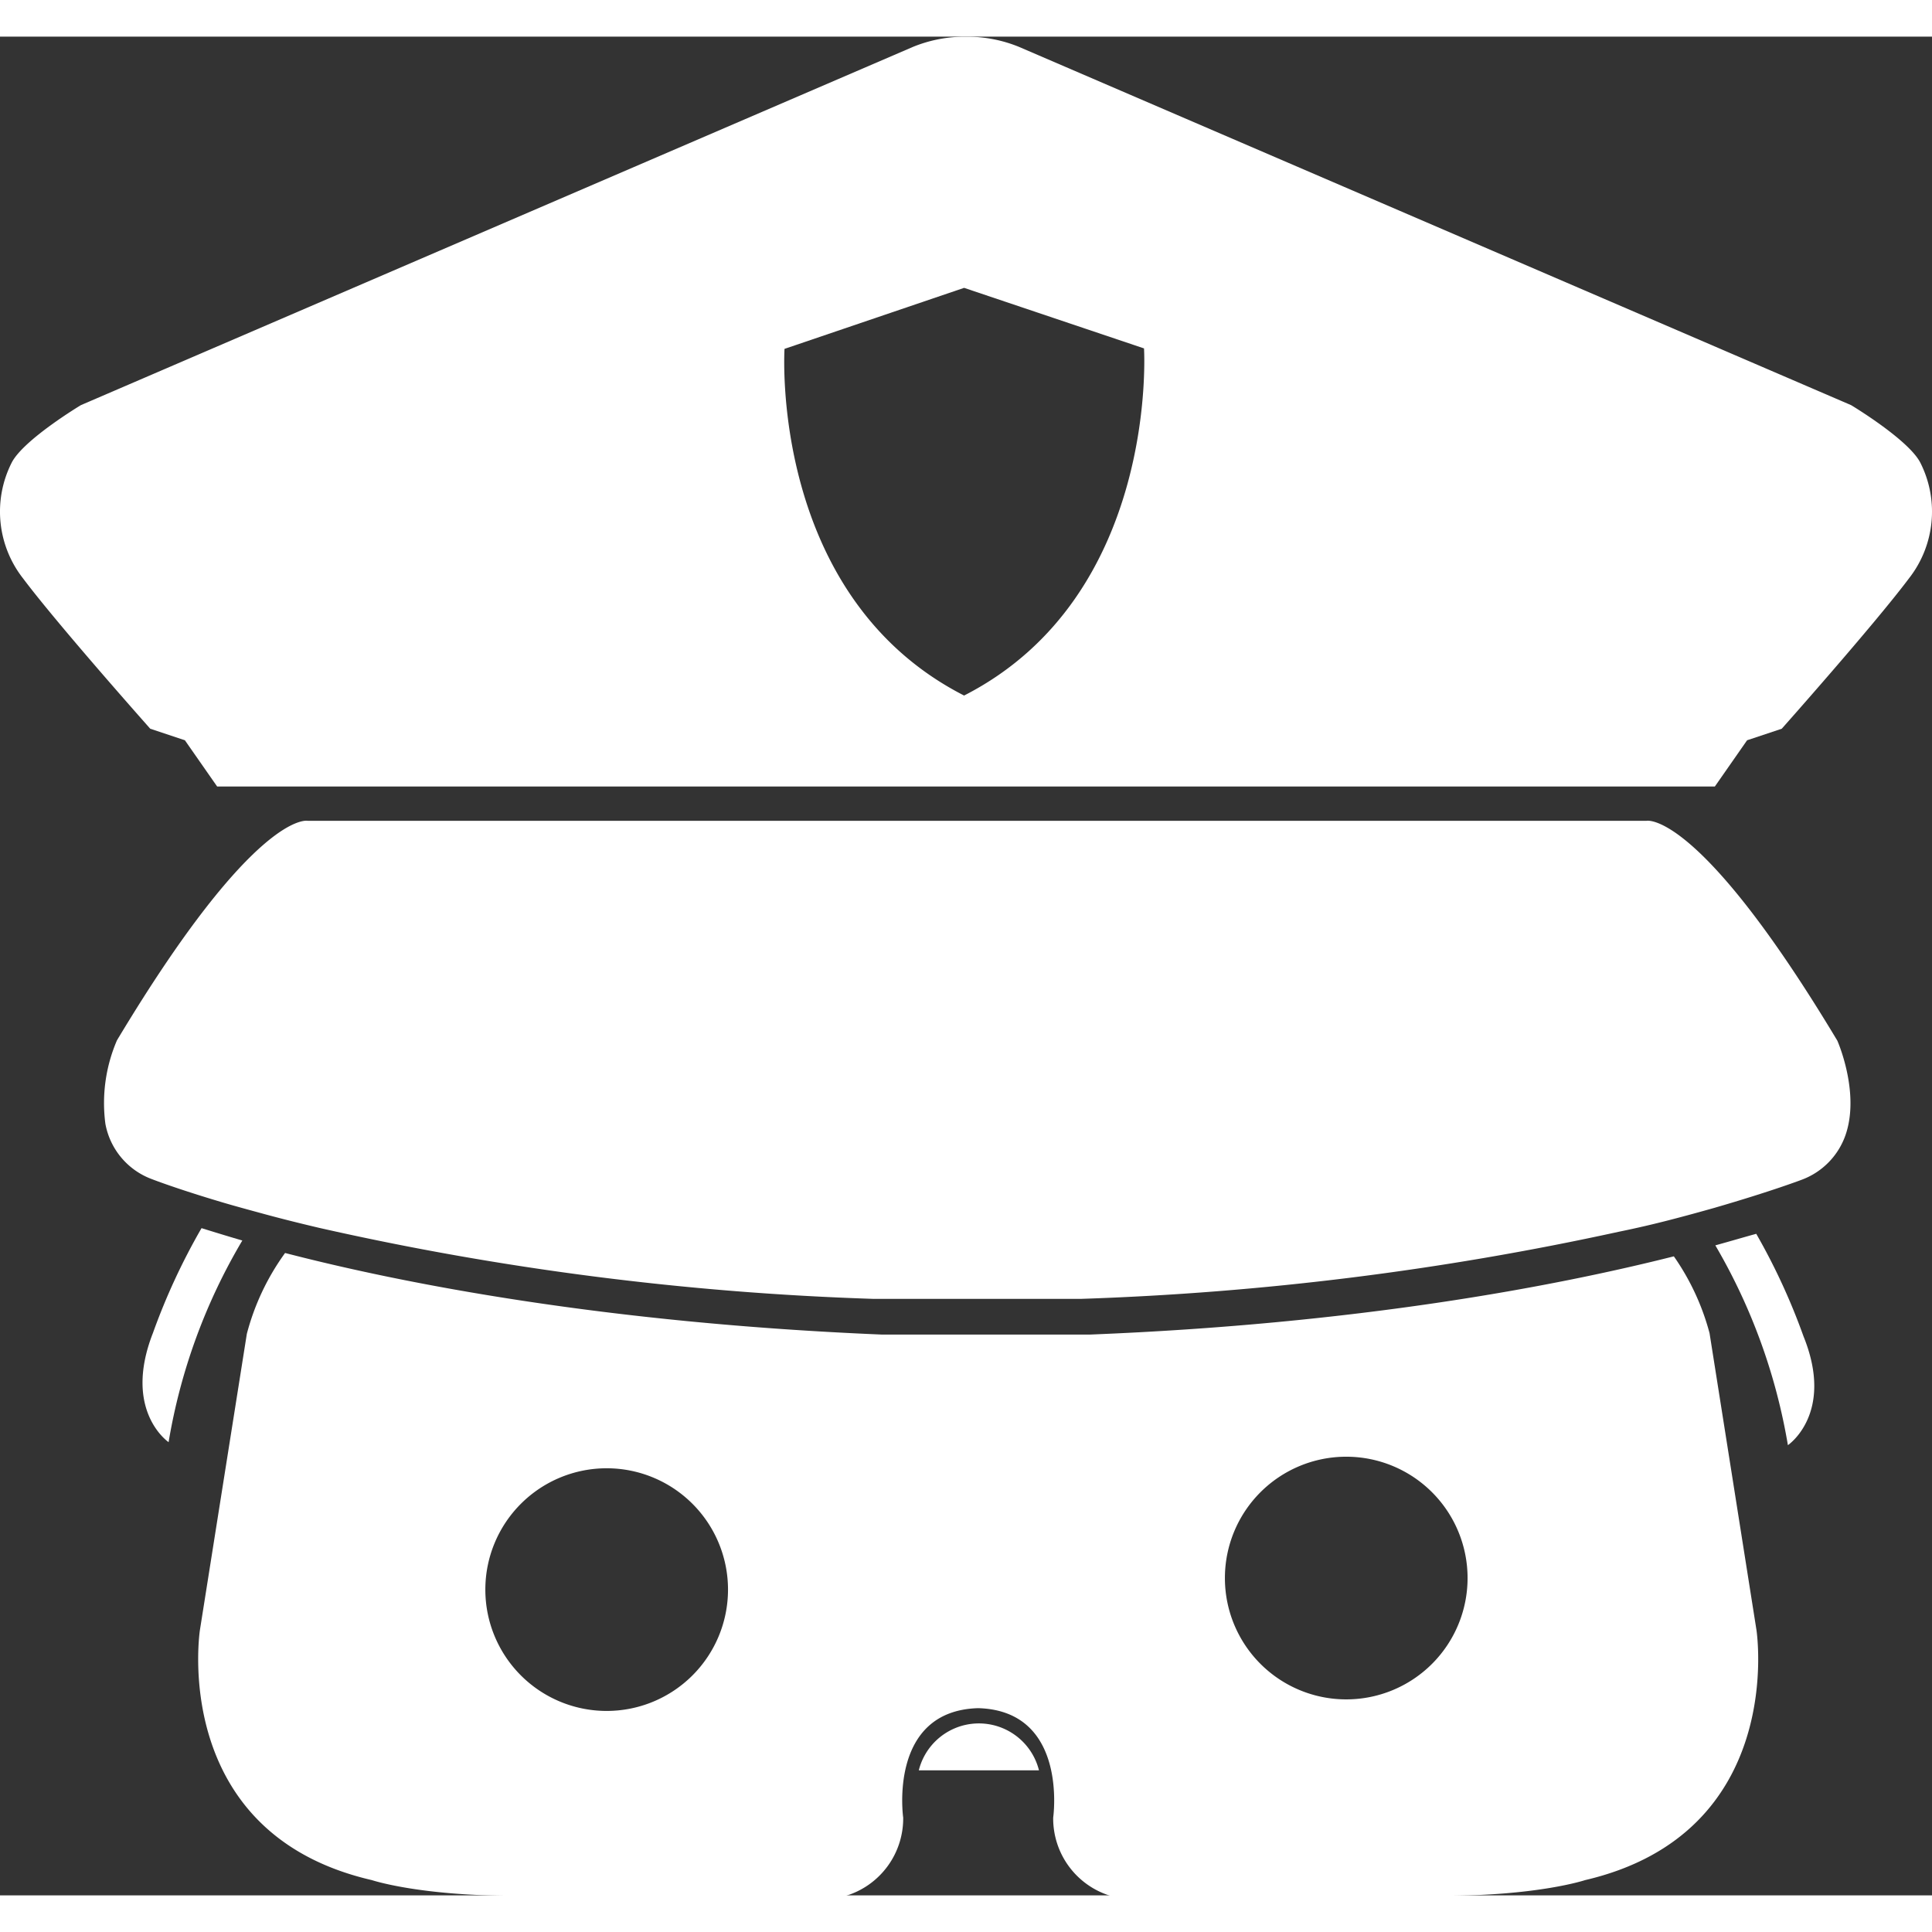 <svg xmlns="http://www.w3.org/2000/svg" viewBox="0 0 167.19 160.85" width="35" height="35">
  <rect x="0" y="0" width="167.19" height="160.85" fill="#333333" stroke="none"/>
  <defs>
    <style>.cls-1{fill:#fff;}</style>
  </defs>
  <g id="Layer_2" data-name="Layer 2">
    <path class="cls-1" d="M445.44,739.22c1,.31,2.16.67,3.53,1.07a50.44,50.44,0,0,0-6.38,17.45s-4-2.7-1.35-9.46A55.75,55.75,0,0,1,445.44,739.22Z" transform="translate(-428 -636.11)"/>
    <path class="cls-1" d="M582.72,758a50.86,50.86,0,0,0-6.28-17.29c1.34-.37,2.52-.72,3.54-1a55.35,55.35,0,0,1,4.09,8.87C586.78,755.27,582.72,758,582.72,758Z" transform="translate(-428 -636.11)"/>
    <path class="cls-1" d="M594.19,673c-1-2-6-5-6-5l-72-31a11.82,11.82,0,0,0-4.24-.88h-.71A11.82,11.82,0,0,0,507,637l-72,31s-5,3-6,5a9.37,9.37,0,0,0,1,10c3,4,11,13,11,13l3,1,2.79,4H576.4l2.79-4,3-1s8-9,11-13A9.37,9.37,0,0,0,594.19,673Zm-82.76,20.13c-16.9-8.63-15.54-30-15.54-30l15.54-5.28L527,663.09S528.33,684.5,511.43,693.13Z" transform="translate(-428 -636.11)"/>
    <path class="cls-1" d="M587.69,731.21A6.35,6.35,0,0,1,584,735s-2.59,1-7.66,2.47c-1.17.33-2.47.69-3.91,1.06s-2.77.68-4.33,1a257.75,257.75,0,0,1-46.53,5.81H512l-.06,0h-8.39a254.64,254.64,0,0,1-47.91-6.14c-1.7-.4-3.26-.79-4.66-1.17s-2.69-.73-3.8-1.06c-4-1.19-6.06-2-6.06-2a6.32,6.32,0,0,1-4-4.78,13.72,13.72,0,0,1,1-7.22c12-20,16.51-19,16.51-19H570.12l-.06,0h.43S575,703,587,723C587,723,589,727.52,587.69,731.21Z" transform="translate(-428 -636.11)"/>
    <path class="cls-1" d="M580,774l-4.06-25.69a21,21,0,0,0-3.09-6.65c-10.38,2.62-27.42,5.85-50.52,6.77h-9.57l-.06,0h-8.39c-23.95-1-41.38-4.4-51.64-7.06a20.94,20.94,0,0,0-3.31,7L445.3,774s-2.71,17.58,14.88,21.64c0,0,4.05,1.35,12.17,1.35h28.88a7,7,0,0,0,4.93-6.76s-1.33-9.25,6.49-9.47c7.82.22,6.49,9.47,6.49,9.47a7,7,0,0,0,4.92,6.76H553c8.12,0,12.17-1.35,12.17-1.35C582.7,791.55,580,774,580,774Zm-99.5,7A10.5,10.5,0,1,1,491,770.5,10.5,10.5,0,0,1,480.5,781Zm64-1A10.5,10.5,0,1,1,555,769.5,10.5,10.5,0,0,1,544.5,780Z" transform="translate(-428 -636.11)"/>
    <path class="cls-1" d="M507.51,786.14h10.4a5.36,5.36,0,0,0-10.4,0Z" transform="translate(-428 -636.11)"/>
    <path class="cls-1" d="M512.92,780.73" transform="translate(-428 -636.11)"/>
  </g>
</svg>
